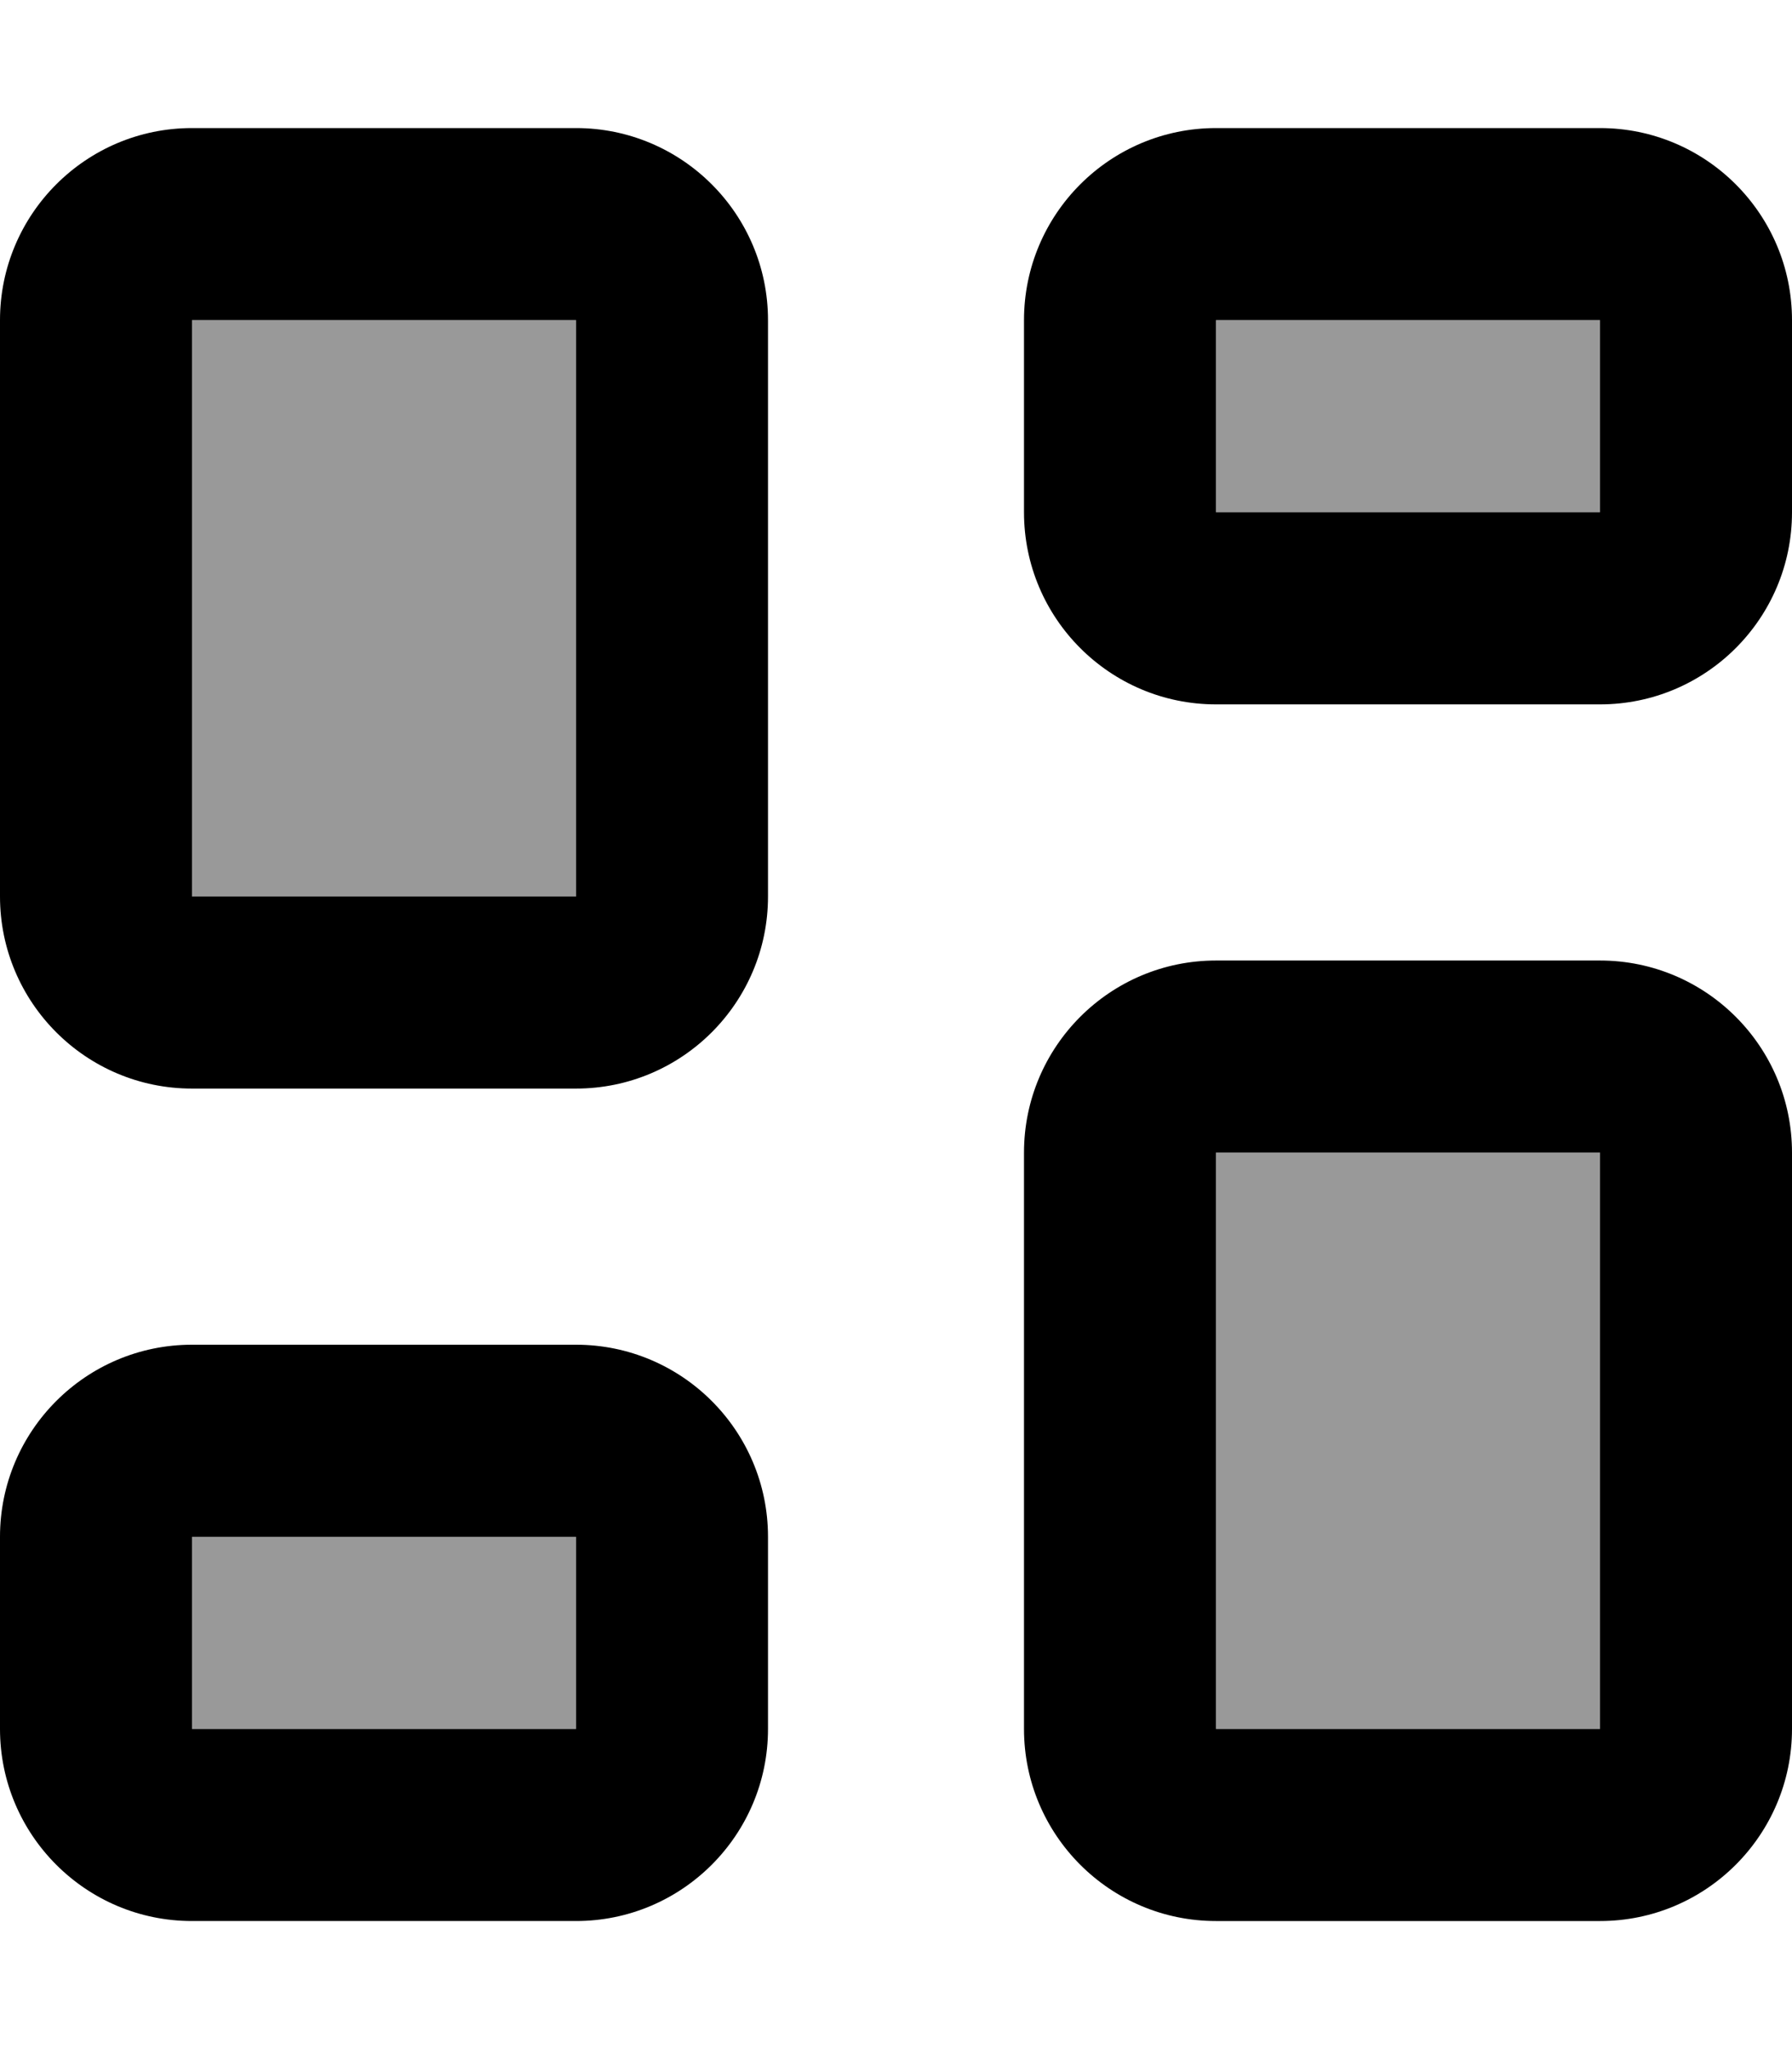 <svg fill="currentColor" xmlns="http://www.w3.org/2000/svg" viewBox="0 0 448 512"><!--! Font Awesome Pro 7.1.0 by @fontawesome - https://fontawesome.com License - https://fontawesome.com/license (Commercial License) Copyright 2025 Fonticons, Inc. --><path opacity=".4" fill="currentColor" d="M48 80l96 0 0 144-96 0 0-144zm0 304l96 0 0 48-96 0 0-48zM304 80l96 0 0 48-96 0 0-48zm0 208l96 0 0 144-96 0 0-144z"/><path fill="currentColor" d="M48 80l0 144 96 0 0-144-96 0zM0 80C0 53.5 21.5 32 48 32l96 0c26.5 0 48 21.5 48 48l0 144c0 26.5-21.5 48-48 48l-96 0c-26.5 0-48-21.5-48-48L0 80zM304 288l0 144 96 0 0-144-96 0zm-48 0c0-26.5 21.5-48 48-48l96 0c26.5 0 48 21.5 48 48l0 144c0 26.5-21.5 48-48 48l-96 0c-26.5 0-48-21.5-48-48l0-144zM144 384l-96 0 0 48 96 0 0-48zM48 336l96 0c26.5 0 48 21.5 48 48l0 48c0 26.5-21.5 48-48 48l-96 0c-26.5 0-48-21.5-48-48l0-48c0-26.5 21.5-48 48-48zM304 80l0 48 96 0 0-48-96 0zm-48 0c0-26.5 21.5-48 48-48l96 0c26.5 0 48 21.5 48 48l0 48c0 26.5-21.5 48-48 48l-96 0c-26.5 0-48-21.5-48-48l0-48z"/></svg>